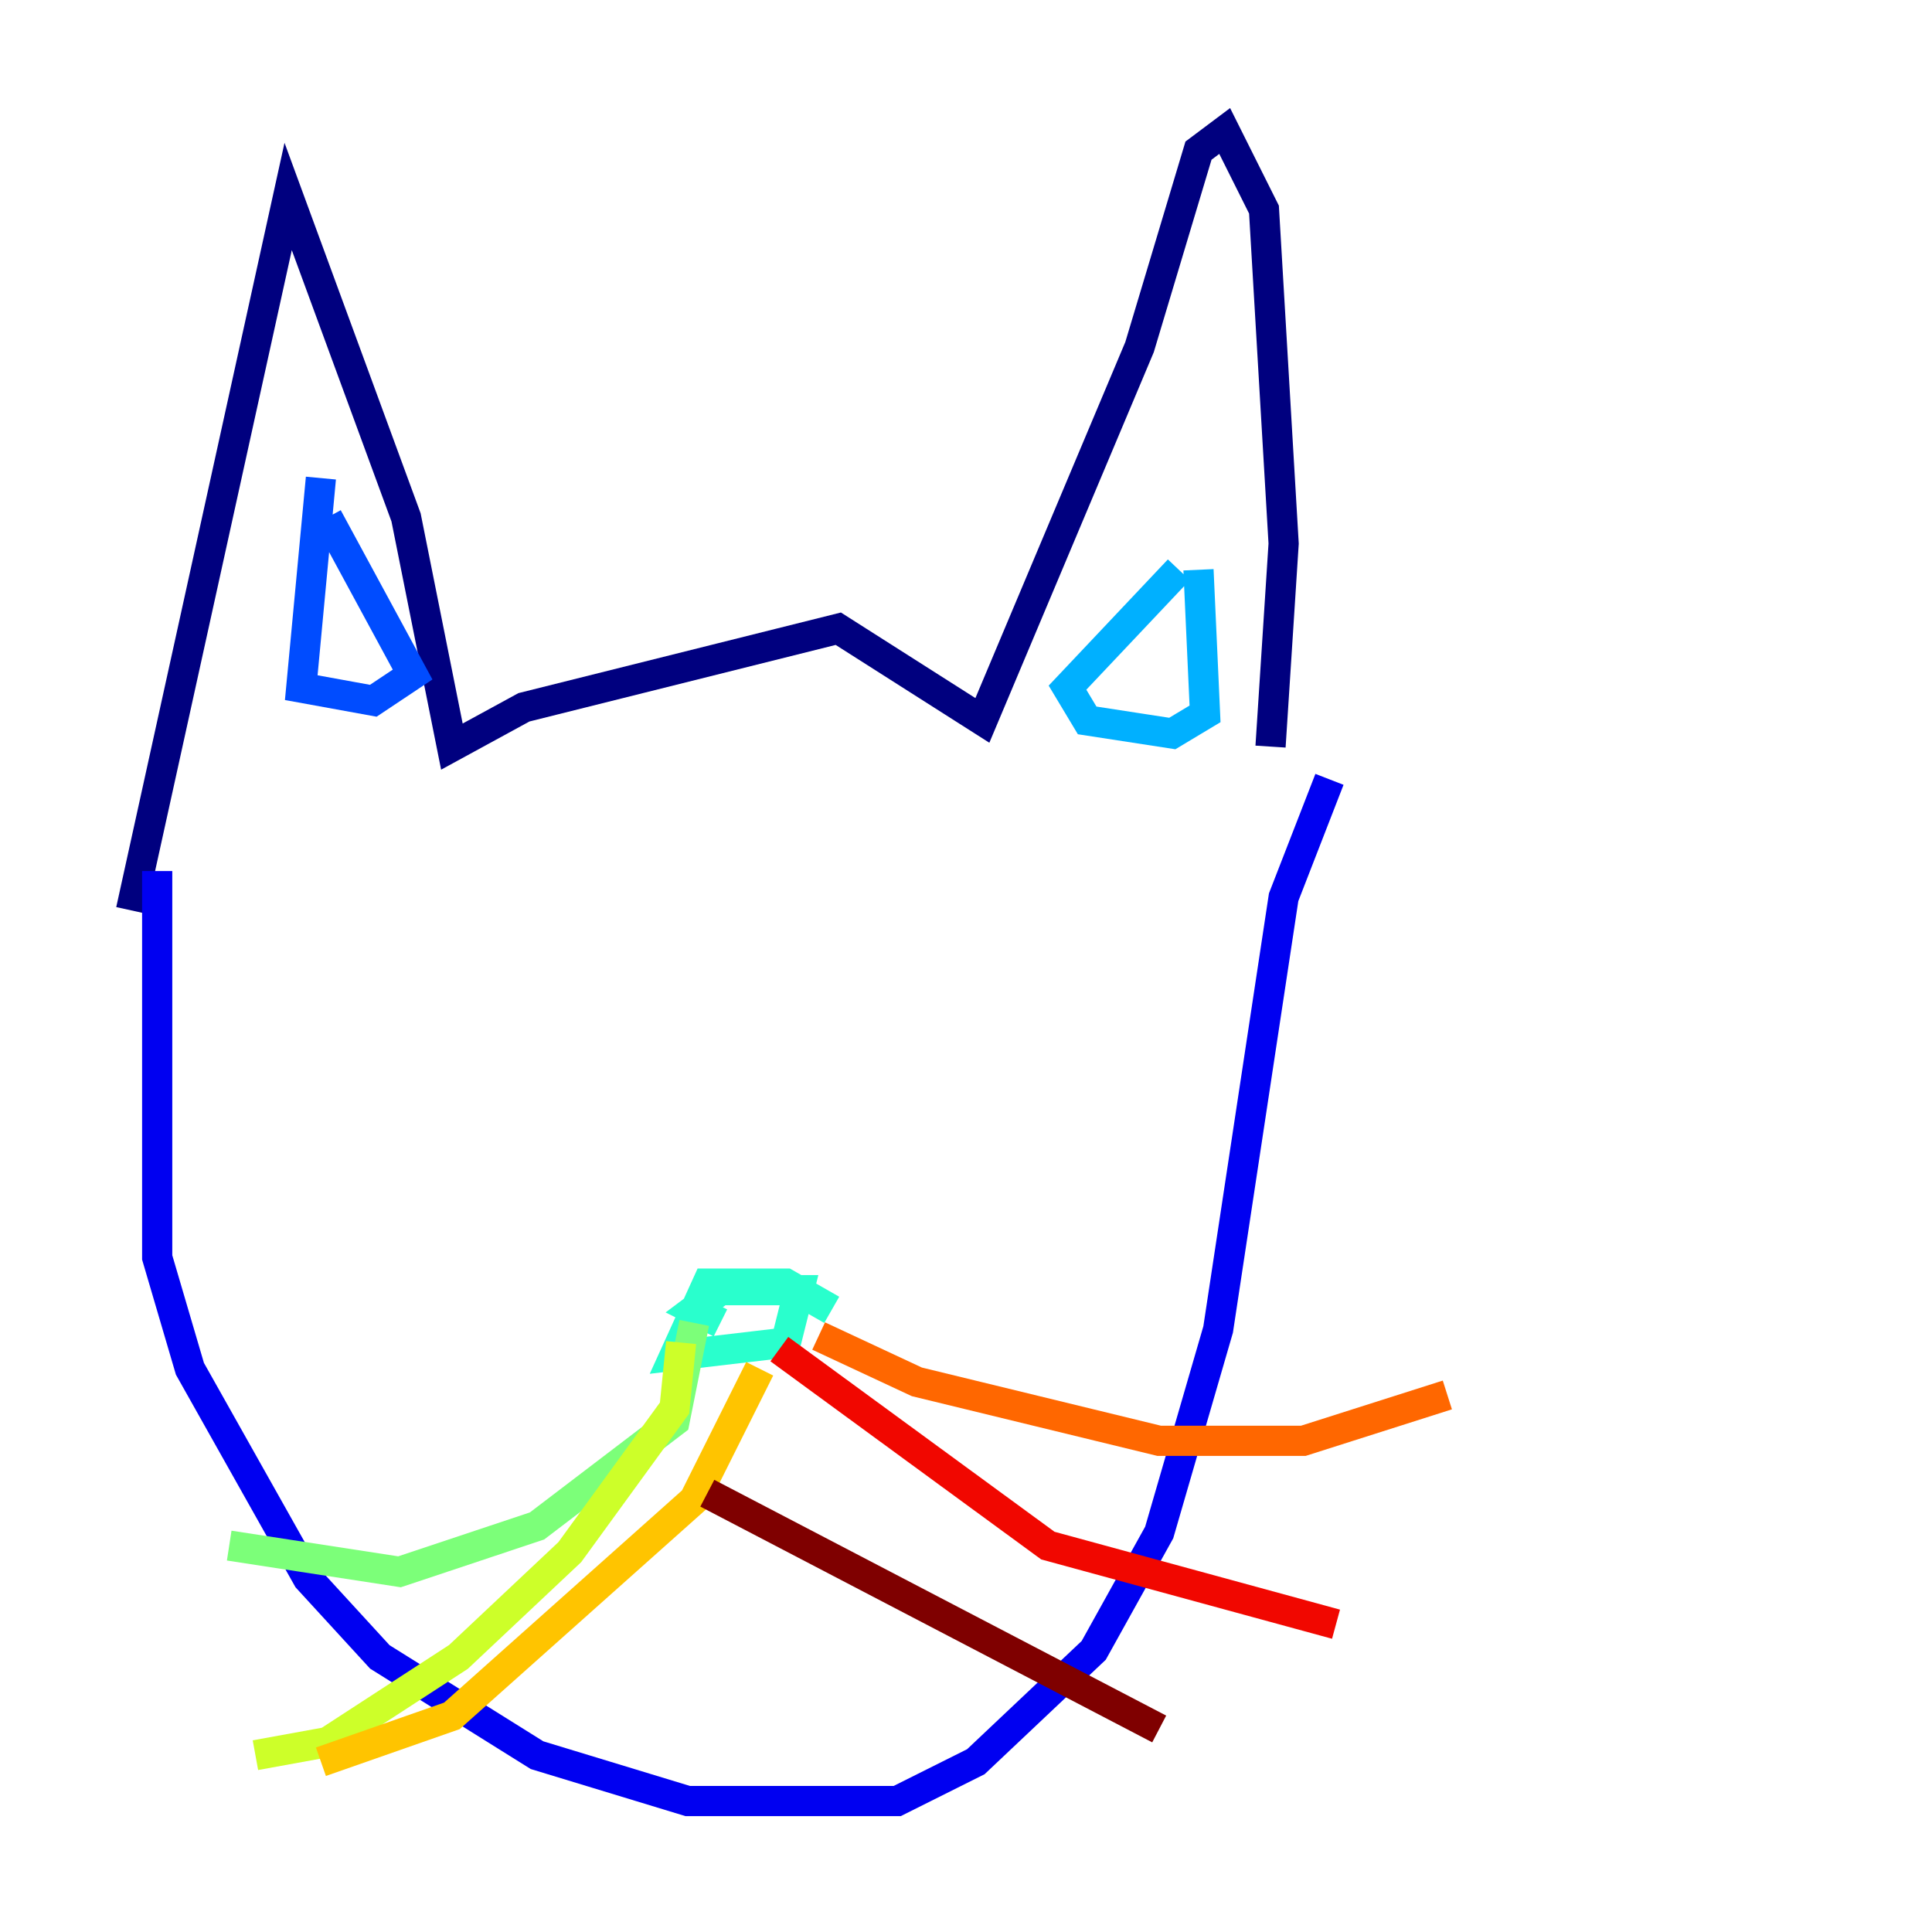 <?xml version="1.0" encoding="utf-8" ?>
<svg baseProfile="tiny" height="128" version="1.2" viewBox="0,0,128,128" width="128" xmlns="http://www.w3.org/2000/svg" xmlns:ev="http://www.w3.org/2001/xml-events" xmlns:xlink="http://www.w3.org/1999/xlink"><defs /><polyline fill="none" points="8.678,60.312 19.091,13.017 26.902,34.278 29.939,49.464 34.712,46.861 55.539,41.654 65.085,47.729 75.498,22.997 79.403,9.98 81.139,8.678 83.742,13.885 85.044,36.014 84.176,49.464" stroke="#00007f" stroke-width="2" /><polyline fill="none" points="10.414,57.709 10.414,83.308 12.583,90.685 20.393,104.57 25.166,109.776 35.58,116.285 45.559,119.322 59.444,119.322 64.651,116.719 72.461,109.342 76.8,101.532 80.705,88.081 85.044,59.444 88.081,51.634" stroke="#0000f1" stroke-width="2" /><polyline fill="none" points="21.261,31.675 19.959,45.559 24.732,46.427 27.336,44.691 21.695,34.278" stroke="#004cff" stroke-width="2" /><polyline fill="none" points="78.102,37.749 70.725,45.559 72.027,47.729 77.668,48.597 79.837,47.295 79.403,37.749" stroke="#00b0ff" stroke-width="2" /><polyline fill="none" points="55.105,86.78 52.068,85.044 46.861,85.044 44.691,89.817 52.068,88.949 52.936,85.478 47.729,85.478 45.993,86.78 47.729,87.647" stroke="#29ffcd" stroke-width="2" /><polyline fill="none" points="45.993,87.647 44.691,94.156 35.58,101.098 26.468,104.136 15.186,102.4" stroke="#7cff79" stroke-width="2" /><polyline fill="none" points="45.125,88.949 44.691,93.288 37.749,102.834 30.373,109.776 21.695,115.417 16.922,116.285" stroke="#cdff29" stroke-width="2" /><polyline fill="none" points="50.332,90.685 45.993,99.363 29.939,113.681 21.261,116.719" stroke="#ffc400" stroke-width="2" /><polyline fill="none" points="54.237,88.515 60.746,91.552 76.8,95.458 86.346,95.458 95.891,92.42" stroke="#ff6700" stroke-width="2" /><polyline fill="none" points="51.634,89.383 69.424,102.4 88.515,107.607" stroke="#f10700" stroke-width="2" /><polyline fill="none" points="46.861,98.929 76.8,114.549" stroke="#7f0000" stroke-width="2" /></svg>